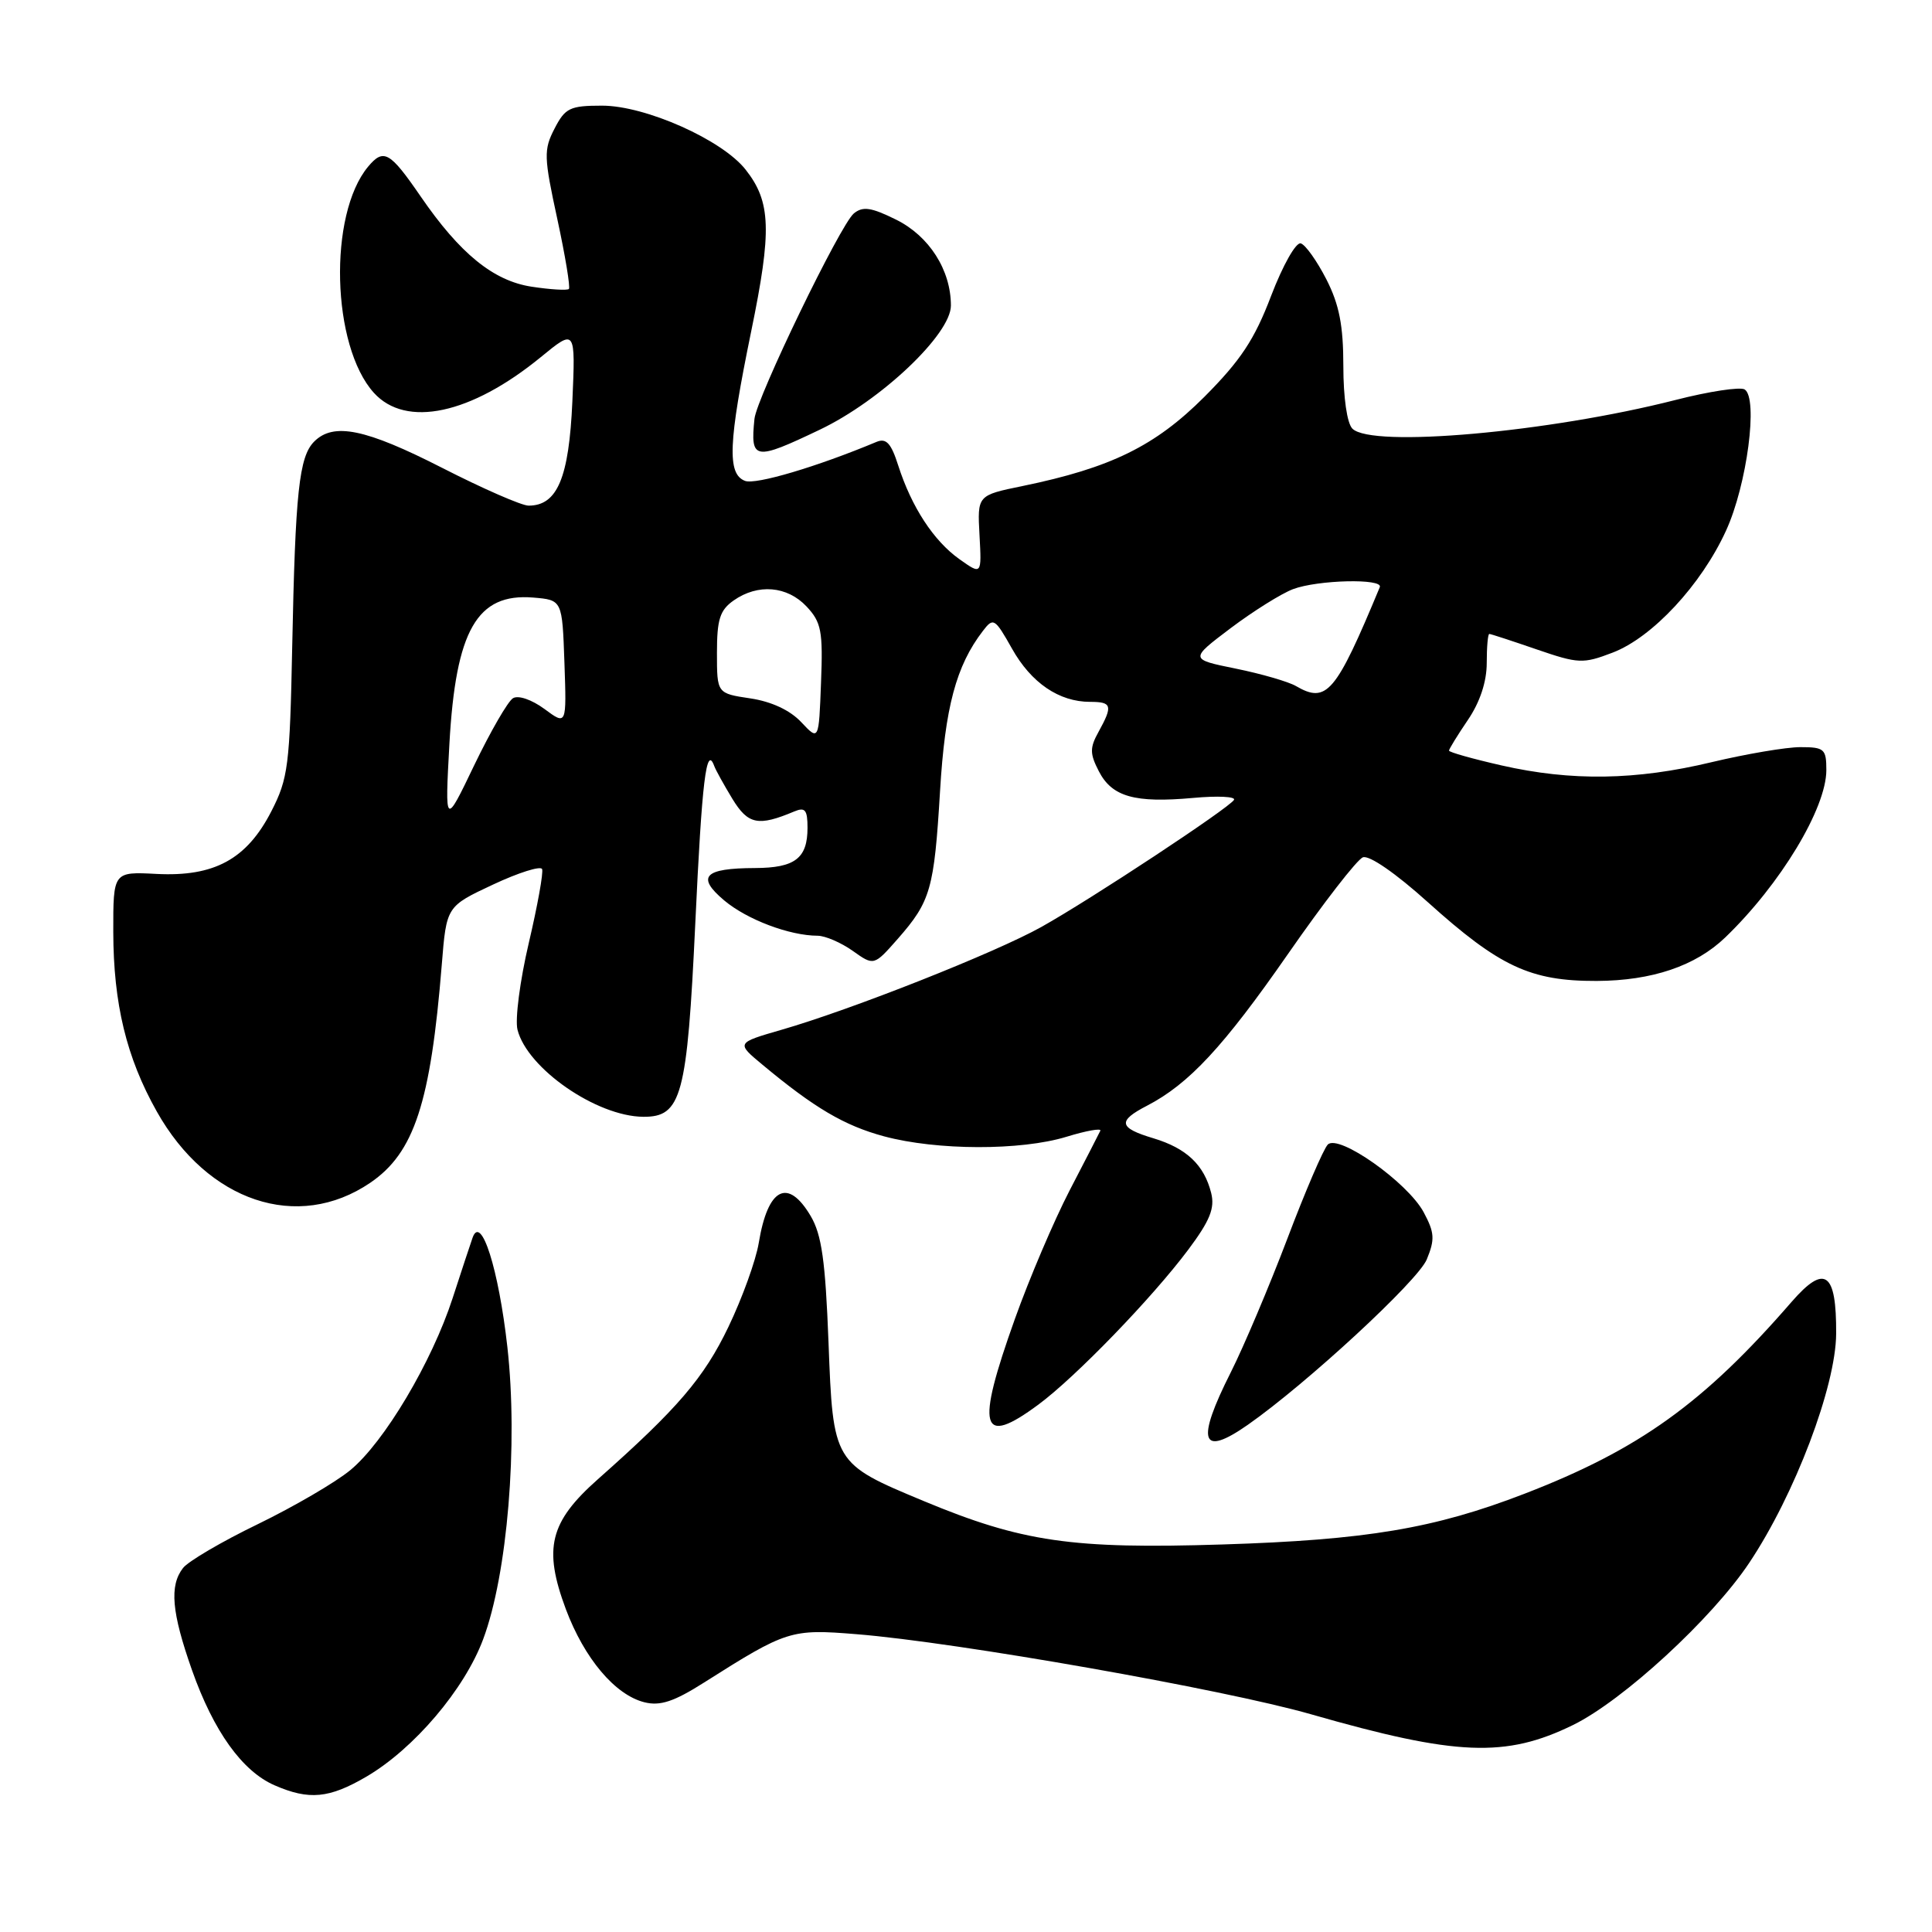 <?xml version="1.0" encoding="UTF-8" standalone="no"?>
<!DOCTYPE svg PUBLIC "-//W3C//DTD SVG 1.1//EN" "http://www.w3.org/Graphics/SVG/1.1/DTD/svg11.dtd" >
<svg xmlns="http://www.w3.org/2000/svg" xmlns:xlink="http://www.w3.org/1999/xlink" version="1.1" viewBox="0 0 256 256">
 <g >
 <path fill="currentColor"
d=" M 48.56 235.41 C 54.85 231.72 61.54 223.86 64.02 217.21 C 67.24 208.61 68.67 191.37 67.23 178.49 C 66.07 168.15 63.75 160.83 62.62 164.00 C 62.33 164.82 61.14 168.43 59.98 172.00 C 57.22 180.49 50.91 191.10 46.42 194.80 C 44.46 196.42 38.95 199.63 34.18 201.95 C 29.40 204.26 24.94 206.88 24.25 207.77 C 22.43 210.12 22.74 213.64 25.44 221.30 C 28.30 229.40 32.10 234.70 36.38 236.56 C 40.96 238.56 43.62 238.30 48.56 235.41 Z  M 208.44 228.57 C 215.07 225.32 226.84 214.49 231.78 207.09 C 237.82 198.05 243.26 183.70 243.30 176.72 C 243.35 168.54 241.80 167.44 237.40 172.50 C 225.77 185.91 217.19 192.07 202.00 197.93 C 190.06 202.54 181.06 204.05 162.00 204.65 C 142.06 205.28 135.42 204.32 122.38 198.89 C 110.40 193.90 110.39 193.89 109.78 177.82 C 109.37 167.09 108.88 163.60 107.42 161.13 C 104.39 156.01 101.74 157.38 100.54 164.69 C 100.16 167.00 98.35 172.01 96.52 175.82 C 93.28 182.57 89.80 186.64 79.23 196.00 C 72.82 201.68 71.97 205.16 74.98 213.23 C 77.43 219.76 81.50 224.59 85.39 225.56 C 87.47 226.08 89.30 225.48 93.30 222.94 C 104.24 216.01 104.79 215.83 113.50 216.54 C 126.75 217.60 162.19 223.85 173.68 227.14 C 192.98 232.68 199.52 232.94 208.44 228.57 Z  M 165.35 188.79 C 173.15 183.33 187.87 169.73 189.05 166.89 C 190.15 164.22 190.09 163.33 188.64 160.62 C 186.50 156.66 177.38 150.22 175.94 151.66 C 175.38 152.22 172.96 157.84 170.57 164.16 C 168.17 170.47 164.81 178.41 163.11 181.79 C 158.44 191.04 159.11 193.15 165.35 188.79 Z  M 137.60 186.11 C 142.53 182.46 152.65 172.00 157.45 165.59 C 160.32 161.75 160.99 160.10 160.49 158.09 C 159.56 154.36 157.22 152.15 152.84 150.83 C 148.22 149.45 148.04 148.55 151.99 146.51 C 157.54 143.63 162.13 138.69 170.67 126.40 C 175.35 119.66 179.81 113.90 180.59 113.60 C 181.42 113.28 184.94 115.71 189.18 119.53 C 198.69 128.09 202.79 130.01 211.57 129.98 C 218.89 129.95 224.67 128.00 228.60 124.22 C 235.90 117.20 242.00 107.10 242.00 102.04 C 242.00 99.24 241.73 99.00 238.56 99.00 C 236.67 99.00 231.39 99.90 226.81 100.99 C 216.77 103.40 208.23 103.53 198.95 101.42 C 195.13 100.55 192.00 99.67 192.00 99.46 C 192.00 99.26 193.12 97.43 194.50 95.40 C 196.10 93.05 197.00 90.33 197.00 87.86 C 197.00 85.74 197.15 84.00 197.34 84.00 C 197.53 84.00 200.34 84.92 203.59 86.04 C 209.15 87.95 209.75 87.98 213.67 86.48 C 218.93 84.48 225.43 77.50 228.71 70.31 C 231.49 64.26 233.00 52.73 231.17 51.60 C 230.57 51.24 226.45 51.86 222.01 53.00 C 205.22 57.28 181.77 59.37 179.20 56.80 C 178.49 56.09 178.00 52.69 178.00 48.51 C 178.00 43.14 177.46 40.36 175.75 37.01 C 174.51 34.59 172.99 32.44 172.36 32.25 C 171.72 32.06 169.98 35.15 168.43 39.20 C 166.23 44.99 164.39 47.76 159.58 52.59 C 153.07 59.10 147.20 61.99 135.50 64.40 C 129.50 65.63 129.50 65.63 129.79 70.91 C 130.08 76.19 130.08 76.19 127.11 74.08 C 123.70 71.65 120.78 67.17 119.02 61.68 C 118.08 58.73 117.43 58.02 116.15 58.55 C 108.26 61.85 100.13 64.26 98.72 63.72 C 96.33 62.81 96.50 58.69 99.54 43.89 C 102.29 30.53 102.16 26.74 98.80 22.48 C 95.70 18.53 85.54 14.00 79.78 14.00 C 75.52 14.00 74.89 14.30 73.48 17.04 C 72.03 19.84 72.06 20.79 73.84 28.99 C 74.90 33.89 75.59 38.07 75.38 38.29 C 75.16 38.50 72.94 38.37 70.45 37.99 C 65.38 37.22 60.94 33.61 55.72 26.00 C 51.66 20.09 50.83 19.62 48.77 22.09 C 43.48 28.45 43.93 45.84 49.54 52.05 C 53.79 56.74 62.40 54.90 71.66 47.32 C 76.26 43.55 76.26 43.55 75.84 53.22 C 75.39 63.32 73.85 67.00 70.04 67.00 C 69.13 67.00 63.98 64.75 58.60 62.00 C 48.43 56.81 44.20 55.94 41.63 58.51 C 39.63 60.52 39.13 65.18 38.72 85.65 C 38.40 101.49 38.19 103.15 35.94 107.53 C 32.68 113.86 28.39 116.19 20.75 115.80 C 15.00 115.50 15.00 115.50 15.01 123.50 C 15.03 132.99 16.75 140.13 20.77 147.27 C 27.50 159.25 39.45 163.25 49.05 156.73 C 54.89 152.76 57.06 146.14 58.54 127.80 C 59.16 120.10 59.16 120.10 65.33 117.21 C 68.72 115.62 71.65 114.70 71.83 115.16 C 72.02 115.62 71.22 120.04 70.06 124.98 C 68.90 129.92 68.23 135.07 68.57 136.44 C 69.86 141.57 79.04 147.93 85.23 147.98 C 90.31 148.02 91.05 145.28 92.13 122.34 C 93.01 103.46 93.59 98.64 94.64 101.50 C 94.84 102.05 95.93 104.01 97.05 105.86 C 99.13 109.26 100.47 109.53 105.25 107.52 C 106.68 106.92 107.00 107.31 107.00 109.69 C 107.00 113.73 105.34 115.00 100.05 115.02 C 93.29 115.04 92.22 116.16 95.96 119.31 C 98.98 121.85 104.61 123.98 108.35 123.99 C 109.36 124.00 111.45 124.90 113.00 126.00 C 115.80 127.99 115.80 127.99 118.97 124.39 C 123.32 119.43 123.78 117.81 124.56 104.84 C 125.22 93.74 126.69 88.21 130.24 83.60 C 131.62 81.79 131.82 81.91 134.09 85.94 C 136.64 90.49 140.33 93.00 144.45 93.00 C 147.34 93.00 147.48 93.50 145.56 96.98 C 144.39 99.09 144.40 99.87 145.61 102.21 C 147.35 105.58 150.36 106.43 158.09 105.73 C 161.34 105.43 163.78 105.55 163.51 105.99 C 162.82 107.10 144.63 119.11 138.00 122.82 C 131.91 126.23 112.80 133.79 103.53 136.46 C 97.55 138.19 97.55 138.19 101.03 141.08 C 107.91 146.81 111.88 149.15 117.14 150.57 C 124.13 152.45 135.26 152.48 141.31 150.63 C 143.95 149.82 145.97 149.46 145.80 149.83 C 145.63 150.20 143.79 153.77 141.72 157.76 C 139.65 161.76 136.39 169.41 134.48 174.76 C 129.26 189.36 129.93 191.79 137.60 186.11 Z  M 108.62 56.94 C 116.72 53.08 126.00 44.29 126.00 40.49 C 126.00 35.78 123.12 31.27 118.73 29.10 C 115.44 27.47 114.33 27.31 113.14 28.28 C 111.35 29.75 100.27 52.66 99.97 55.50 C 99.41 60.99 99.95 61.08 108.62 56.94 Z  M 59.55 98.54 C 60.39 83.50 63.21 78.57 70.65 79.18 C 74.50 79.50 74.50 79.50 74.79 87.81 C 75.08 96.12 75.08 96.12 72.14 93.94 C 70.45 92.70 68.67 92.09 67.97 92.52 C 67.29 92.94 64.99 96.93 62.84 101.39 C 58.95 109.50 58.95 109.50 59.55 98.54 Z  M 106.17 95.69 C 104.69 94.11 102.23 92.96 99.42 92.54 C 95.00 91.88 95.00 91.88 95.00 86.50 C 95.00 82.07 95.39 80.84 97.22 79.56 C 100.43 77.31 104.31 77.64 106.87 80.36 C 108.83 82.45 109.06 83.62 108.79 90.45 C 108.50 98.17 108.50 98.17 106.17 95.69 Z  M 171.71 90.90 C 170.73 90.33 167.16 89.29 163.77 88.60 C 157.62 87.35 157.62 87.35 163.06 83.24 C 166.05 80.99 169.77 78.66 171.32 78.07 C 174.59 76.83 183.32 76.62 182.83 77.80 C 176.98 91.88 175.79 93.27 171.71 90.90 Z "/>
</g>
</svg>